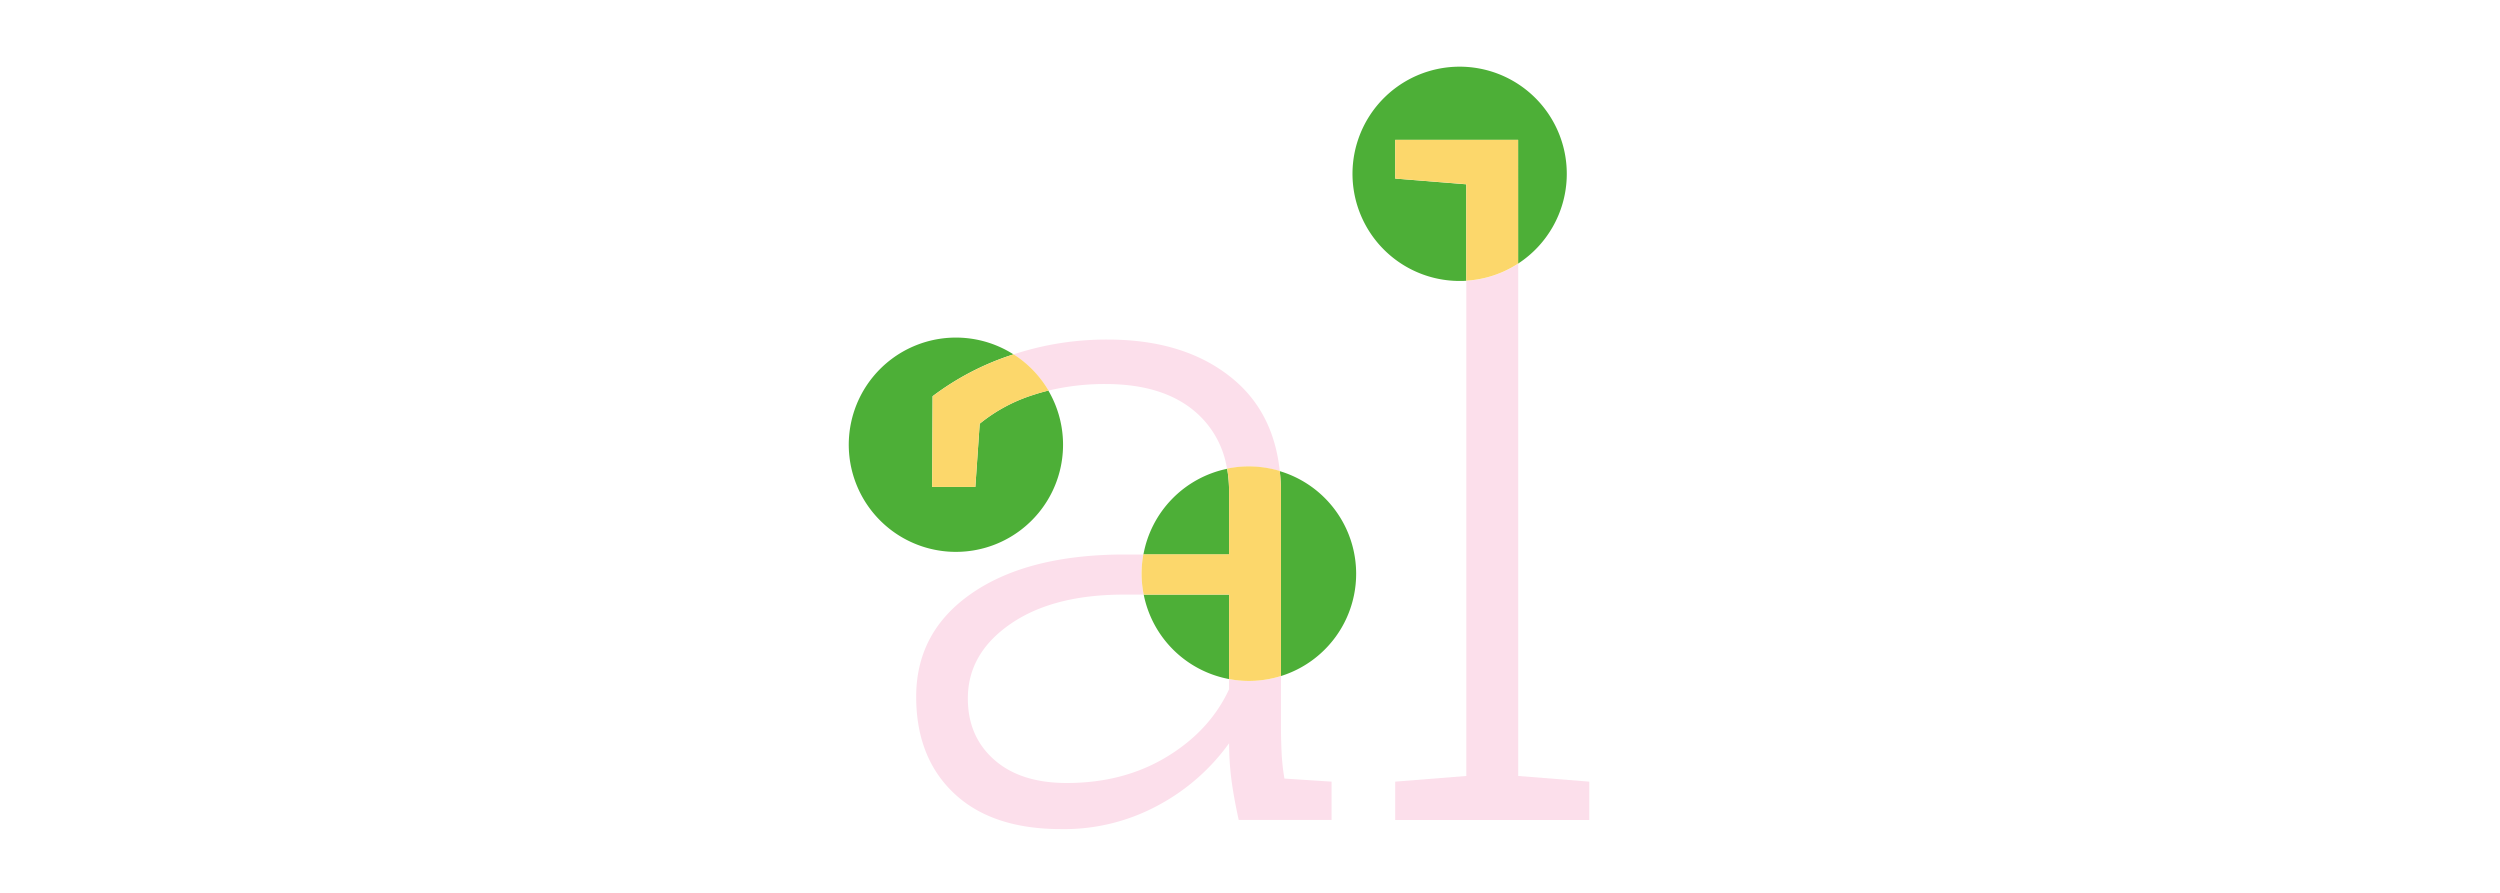 <svg id="Layer_1" data-name="Layer 1" xmlns="http://www.w3.org/2000/svg" viewBox="0 0 700 250"><defs><style>.cls-1{fill:none;}.cls-2{fill:#fcdfeb;}.cls-3{fill:#4daf37;}.cls-4{fill:#fcd76b;}</style></defs><title>04-en-slab-hover</title><path class="cls-1" d="M320.24,166.49h-5.52q-19.9,0-31.8,8.24T271,195.54q0,10.62,7.39,17.15t20.32,6.53q15.87,0,28-7.32T344.14,193v-2.84A30,30,0,0,1,320.24,166.49Z"/><path class="cls-2" d="M349.68,190.66a30.15,30.15,0,0,1-5.54-.52V193q-5.37,11.6-17.46,18.92t-28,7.32q-12.94,0-20.32-6.53T271,195.54q0-12.57,11.9-20.81t31.8-8.24h5.52a29.92,29.92,0,0,1-.08-11.23H315q-27,0-42.72,10.74t-15.75,29.05q0,17.09,10.62,27.1t30,10a55.25,55.25,0,0,0,27.47-6.84,58.29,58.29,0,0,0,19.53-17.21,79.36,79.36,0,0,0,.61,9.89q.61,4.88,2.08,11.6h26V218.86L359.64,218a60,60,0,0,1-.79-7.26q-.18-3.72-.18-7.75v-13.7A30,30,0,0,1,349.68,190.66Z"/><path class="cls-2" d="M358.34,131.92q-1.73-16.32-13-25.73-13.31-11.11-35.16-11.11a83,83,0,0,0-26.39,4.15,30.15,30.15,0,0,1,9.77,10.14,66.91,66.91,0,0,1,16-1.84q16.36,0,25.45,8.06a26.35,26.35,0,0,1,8.55,15.67,30.15,30.15,0,0,1,14.74.66Z"/><path class="cls-2" d="M390.65,218.86V229.6H445V218.86l-19.9-1.59V73.81a29.83,29.83,0,0,1-14.53,4.8V217.27Z"/><path class="cls-3" d="M274.32,118.64l-1.22,17.7H261l.12-25.39A75.94,75.94,0,0,1,283,99.47l.77-.25a30,30,0,1,0,9.77,10.14c-1.39.34-2.75.72-4.07,1.16A45.4,45.4,0,0,0,274.32,118.64Z"/><path class="cls-4" d="M283.82,99.22l-.77.25a75.94,75.94,0,0,0-21.91,11.47L261,136.34H273.1l1.22-17.7a45.4,45.4,0,0,1,15.2-8.12c1.32-.44,2.69-.81,4.07-1.16A30.15,30.15,0,0,0,283.82,99.22Z"/><path class="cls-3" d="M358.67,189.29a30,30,0,0,0-.33-57.37,58.08,58.08,0,0,1,.33,6.13Z"/><path class="cls-3" d="M320.24,166.49a30,30,0,0,0,23.9,23.65V166.49Z"/><path class="cls-3" d="M344.14,137.8a37.89,37.89,0,0,0-.54-6.54,30,30,0,0,0-23.44,24h24Z"/><path class="cls-4" d="M320.24,166.49h23.9v23.65a30,30,0,0,0,14.53-.85V138a58.08,58.08,0,0,0-.33-6.13,30.15,30.15,0,0,0-14.74-.66,37.89,37.89,0,0,1,.54,6.54v17.46h-24a29.92,29.92,0,0,0,.08,11.23Z"/><path class="cls-3" d="M390.65,50V39.17h34.42V73.81a30,30,0,1,0-16.37,4.86c.62,0,1.24,0,1.85-.06v-27Z"/><path class="cls-4" d="M425.07,39.17H390.65V50l19.9,1.59v27a29.83,29.83,0,0,0,14.53-4.8Z"/></svg>